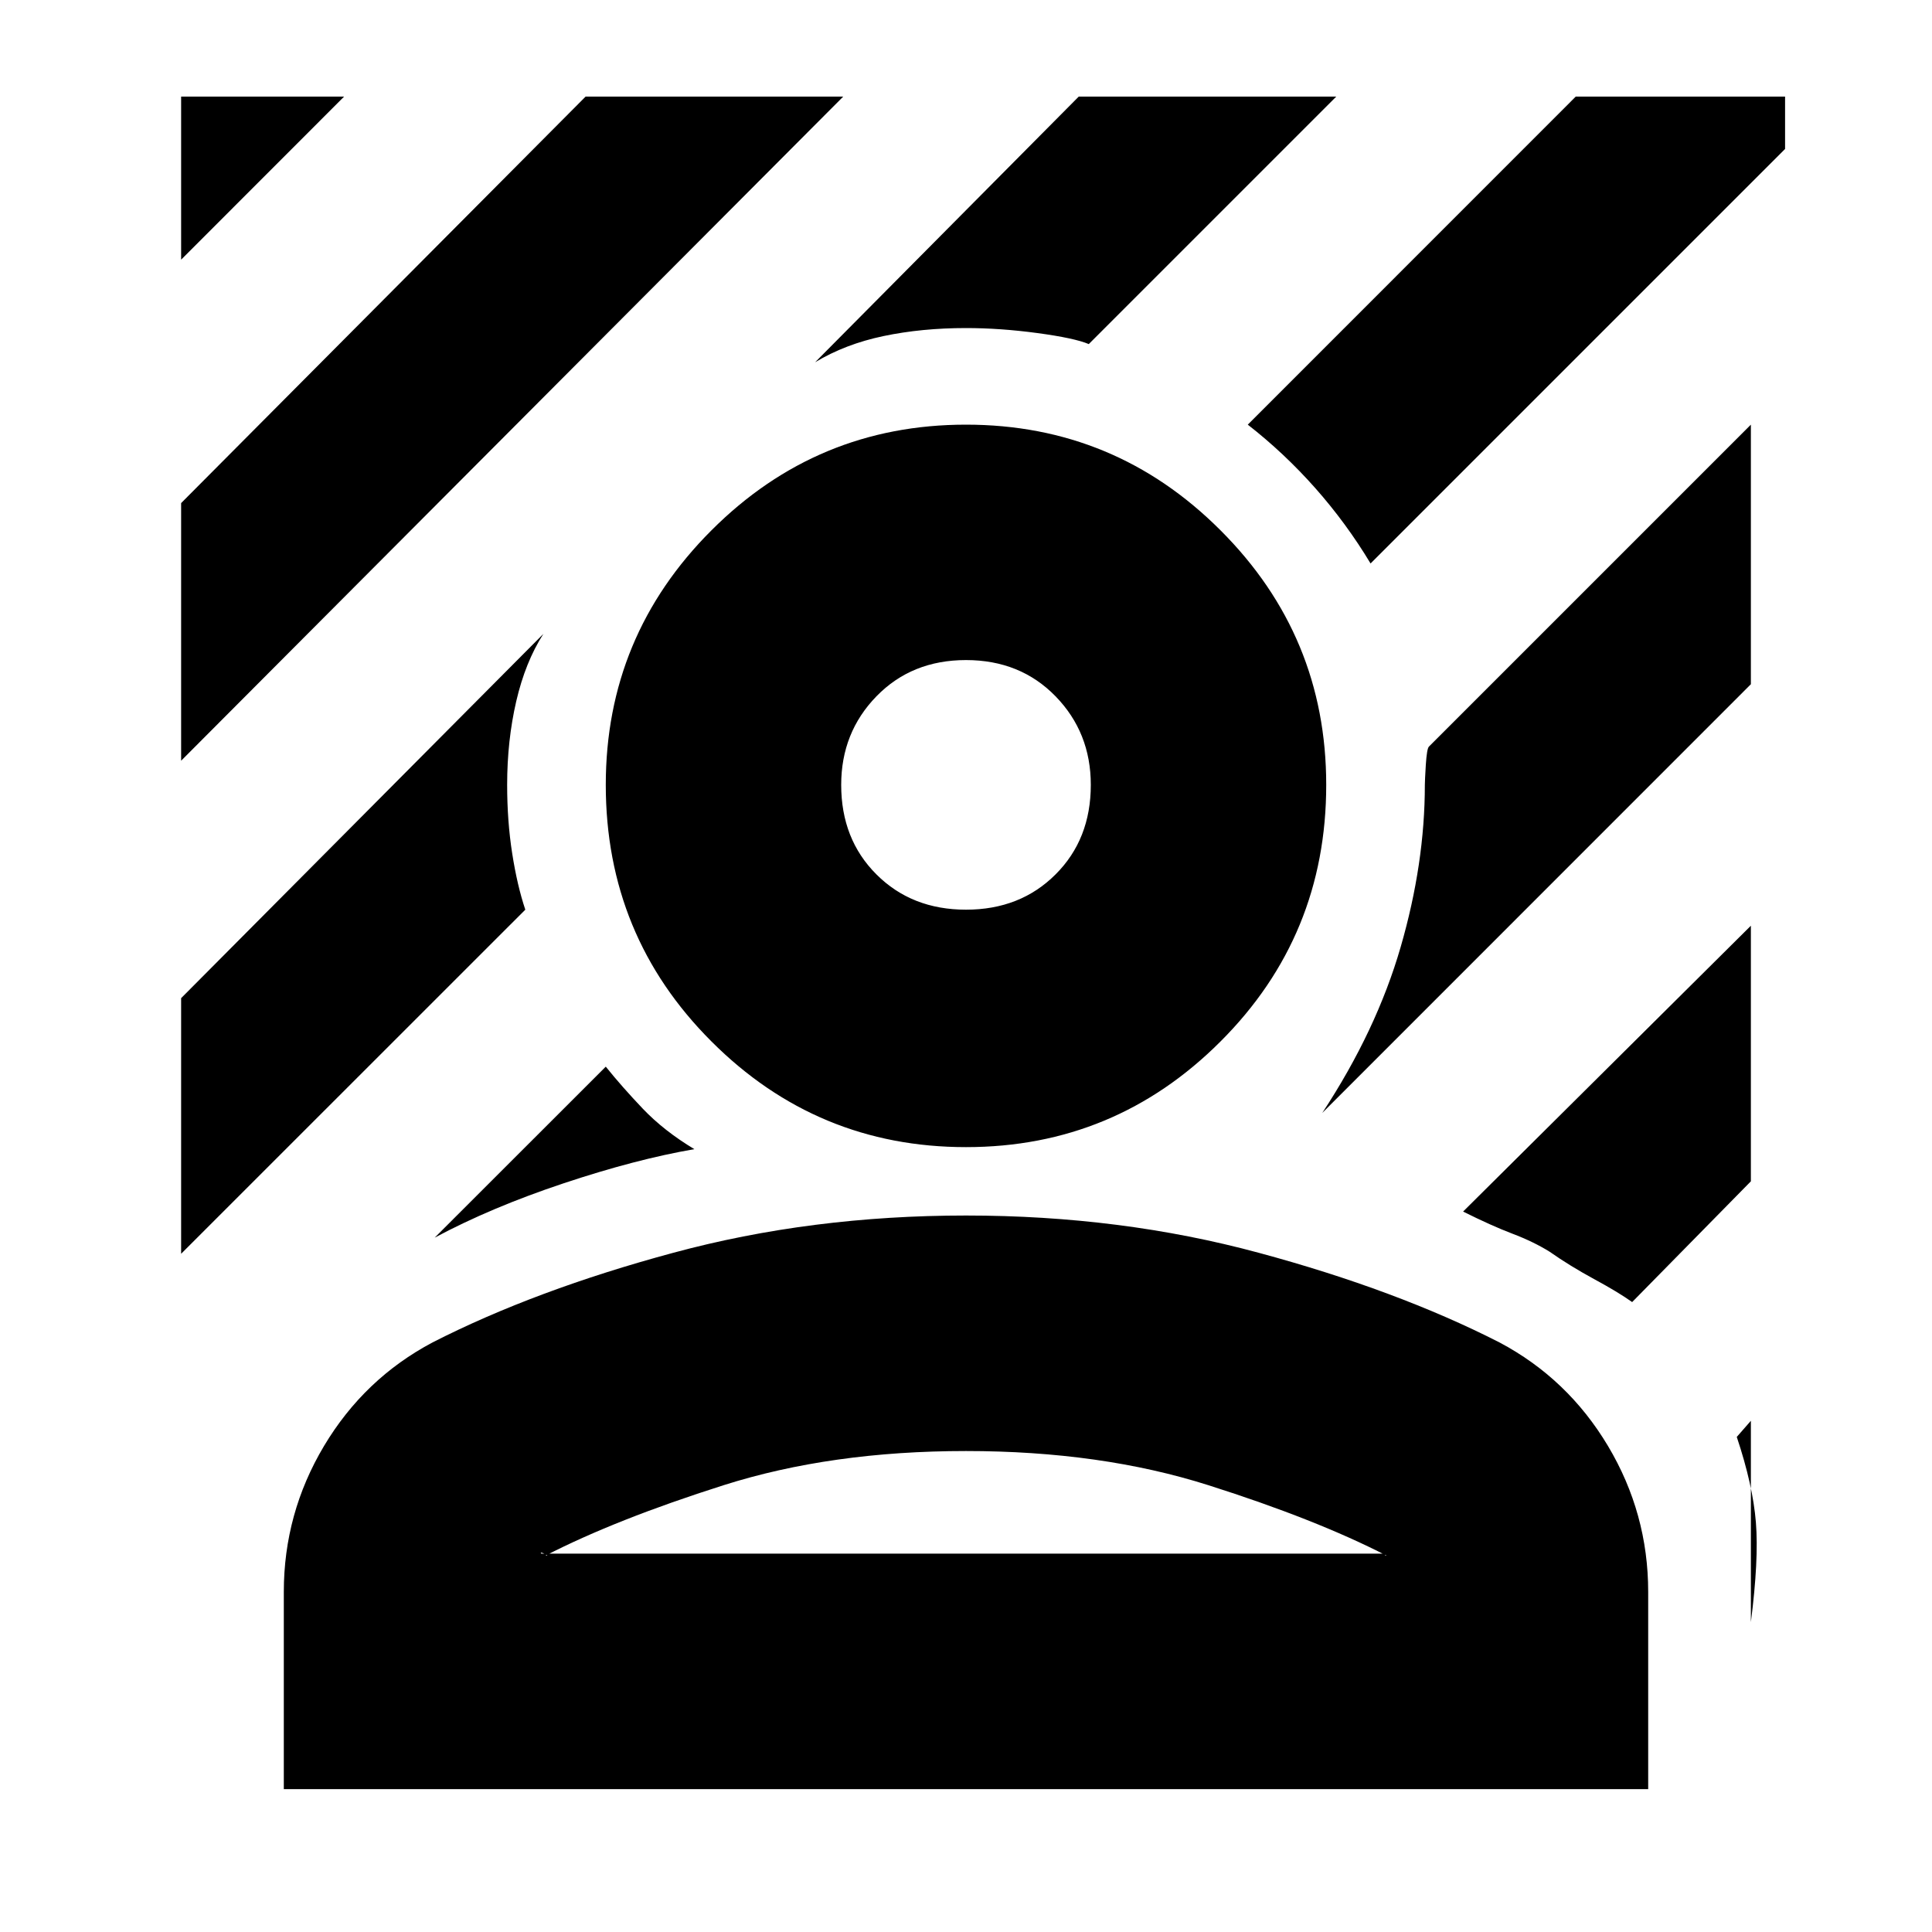 <svg xmlns="http://www.w3.org/2000/svg" height="20" width="20"><path d="M1.875 7.875V5.208L6.062 1H8.729ZM1.875 2.688V1H3.562ZM14.188 5.833Q13.938 5.417 13.615 5.052Q13.292 4.688 12.917 4.396L16.312 1H18.479V1.542ZM4.5 12.812 6.271 11.042Q6.438 11.25 6.656 11.479Q6.875 11.708 7.188 11.896Q6.583 12 5.833 12.25Q5.083 12.5 4.5 12.812ZM13.688 11.521Q14.25 10.667 14.5 9.802Q14.75 8.938 14.75 8.125Q14.75 8.083 14.76 7.917Q14.771 7.75 14.792 7.729L18.125 4.396V7.083ZM8.438 3.75 11.167 1H13.833L11.271 3.562Q11.125 3.5 10.74 3.448Q10.354 3.396 10 3.396Q9.542 3.396 9.146 3.479Q8.75 3.562 8.438 3.75ZM1.875 12.979V10.333L5.625 6.562Q5.438 6.854 5.344 7.26Q5.25 7.667 5.25 8.125Q5.25 8.5 5.302 8.833Q5.354 9.167 5.438 9.417ZM18.125 16.792Q18.208 16.146 18.177 15.76Q18.146 15.375 17.979 14.875L18.125 14.708V17ZM16.896 13.479Q16.75 13.375 16.5 13.24Q16.25 13.104 16.042 12.958Q15.875 12.854 15.656 12.771Q15.438 12.688 15.146 12.542L18.125 9.583V12.229ZM10 11.875Q8.458 11.875 7.365 10.781Q6.271 9.688 6.271 8.125Q6.271 6.583 7.365 5.49Q8.458 4.396 10 4.396Q11.542 4.396 12.635 5.49Q13.729 6.583 13.729 8.125Q13.729 9.688 12.635 10.781Q11.542 11.875 10 11.875ZM10 9.417Q10.562 9.417 10.927 9.052Q11.292 8.688 11.292 8.125Q11.292 7.583 10.927 7.208Q10.562 6.833 10 6.833Q9.438 6.833 9.073 7.208Q8.708 7.583 8.708 8.125Q8.708 8.688 9.073 9.052Q9.438 9.417 10 9.417ZM2.938 18.521V16.479Q2.938 15.667 3.354 14.969Q3.771 14.271 4.479 13.896Q5.542 13.354 6.969 12.969Q8.396 12.583 10 12.583Q11.604 12.583 13.031 12.969Q14.458 13.354 15.521 13.896Q16.229 14.271 16.646 14.969Q17.062 15.667 17.062 16.479V18.521ZM5.604 16.083H14.417Q14.417 16.083 14.365 16.094Q14.312 16.104 14.354 16.104Q13.625 15.729 12.51 15.375Q11.396 15.021 10 15.021Q8.604 15.021 7.49 15.375Q6.375 15.729 5.646 16.104Q5.688 16.104 5.635 16.083Q5.583 16.062 5.604 16.083Z"/></svg>
